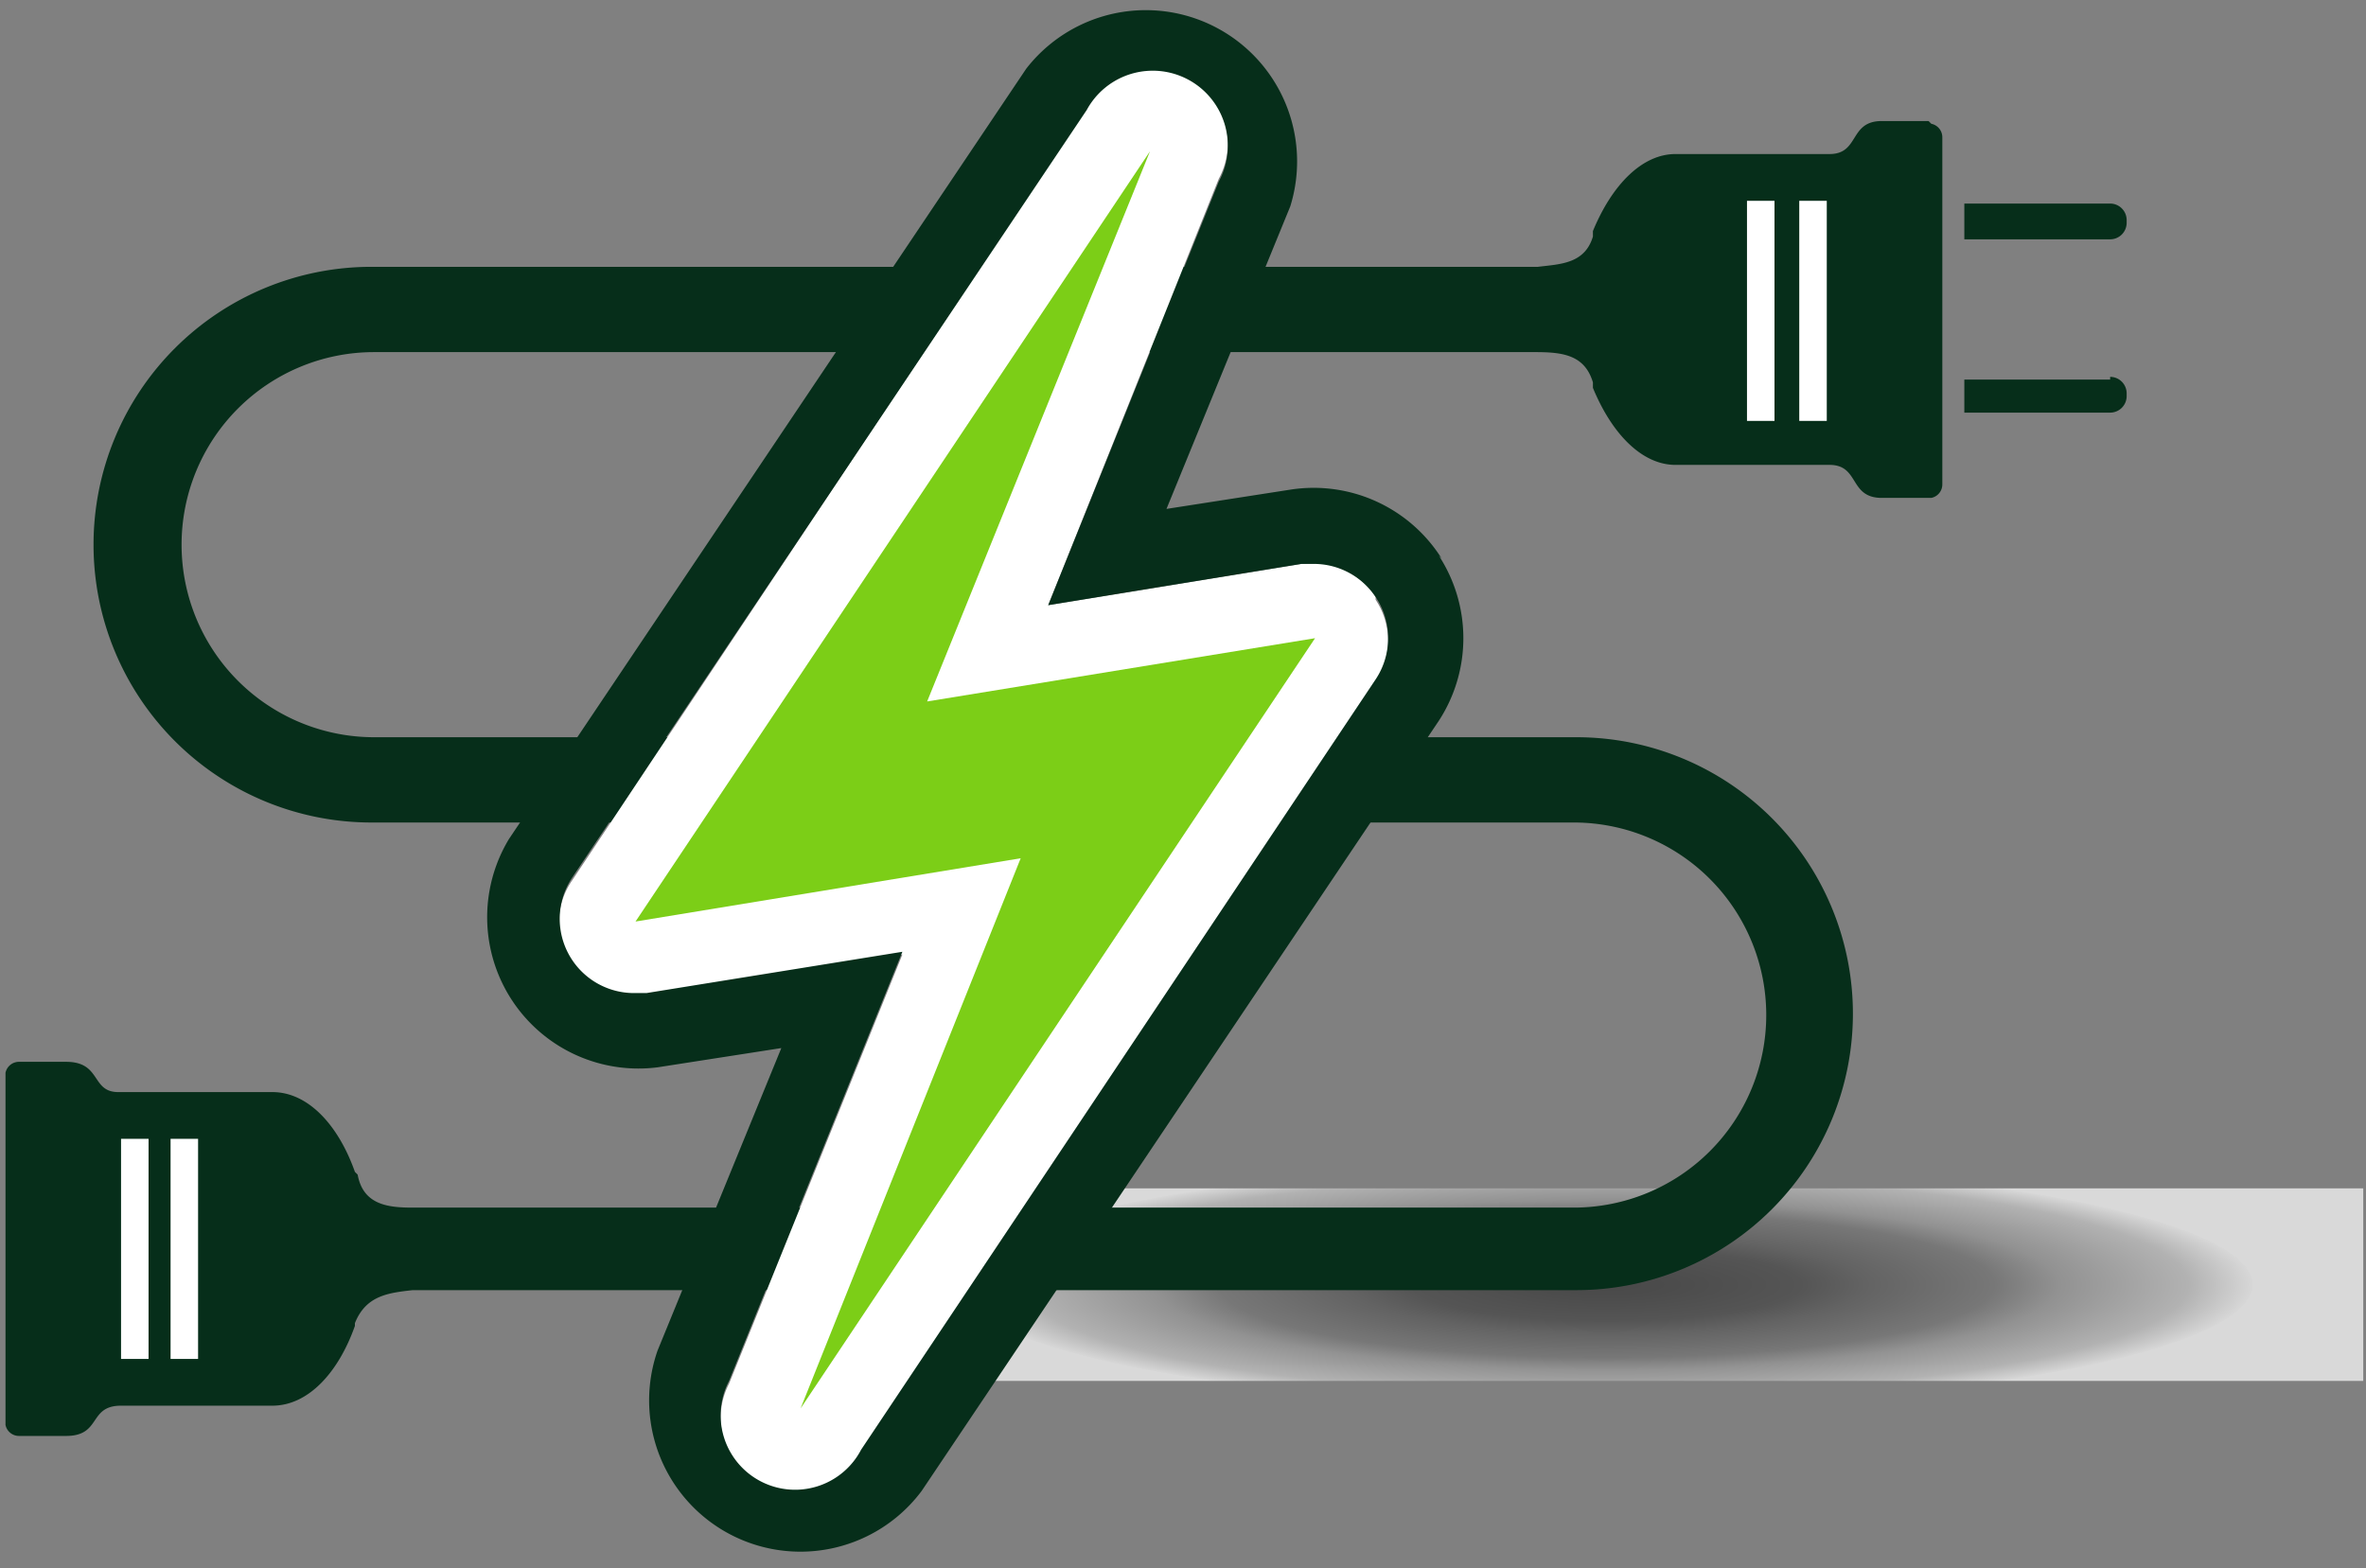 <svg width="86" height="57" fill="none" xmlns="http://www.w3.org/2000/svg"><rect width="100%" height="100%" fill="#808080" stroke="none"/><path opacity=".7" d="M85.9 43.2h-55v7h55v-7z" fill="url(#paint0_radial)"/><path d="M70.1 4.4h-1.7c-1.2 0-.8 1.2-1.9 1.2h-5.6c-1.2 0-2.3 1.1-3 2.8v.2c-.3 1-1.2 1-2 1.1H13.5a10 10 0 100 20.2h43.7a7 7 0 110 14H15c-.9 0-1.8-.1-2-1.2l-.1-.1c-.6-1.7-1.7-2.9-3-2.9H4.3c-1 0-.6-1.1-1.9-1.1H.7a.5.5 0 00-.5.4v12.8a.5.5 0 00.5.4h1.7c1.3 0 .8-1.1 2-1.1h5.5c1.3 0 2.4-1.2 3-2.9v-.1c.4-1 1.2-1.1 2.1-1.2h42.3a10 10 0 000-20.1H13.6a7 7 0 010-14h42.2c1 0 1.8.1 2.1 1.1v.2c.7 1.7 1.8 2.8 3 2.8h5.6c1.1 0 .7 1.2 1.9 1.2h1.8a.5.5 0 00.4-.5V5a.5.5 0 00-.4-.5zM76.7 13.8h-5.3V15h5.3a.6.6 0 00.6-.6v-.1a.6.6 0 00-.6-.6zM76.7 7.4h-5.3v1.3h5.3a.6.6 0 00.6-.6V8a.6.6 0 00-.6-.6z" fill="#062E1A"/><path d="M7.2 41.4h-1v8h1v-8zM5.4 41.4h-1v8h1v-8zM64.5 7.3h-1v8h1v-8zM66.4 7.3h-1v8h1v-8zM50 21.7a2.7 2.7 0 00-2.7-1.2L38.1 22l6.2-15.5a2.7 2.7 0 00-4.8-2.6L20.8 32a2.7 2.7 0 002.7 4.2l9.3-1.5-6.3 15.6a2.7 2.7 0 004.8 2.5l18.7-28a2.7 2.7 0 000-3z" fill="#fff"/><path d="M52.4 20.3a5.5 5.5 0 00-5.5-2.5l-4.5.7 4.5-11a5.5 5.5 0 00-9.6-5l-18.8 28a5.5 5.5 0 005.4 8.3l4.5-.7-4.5 11a5.5 5.5 0 009.6 5.1l18.8-28a5.5 5.5 0 000-6zM50 24.7l-18.7 28a2.7 2.7 0 01-4.8-2.5l6.3-15.6-9.3 1.5h-.4a2.7 2.7 0 01-2.3-4.2L39.5 4a2.7 2.7 0 014.8 2.6L38.1 22l9.2-1.5h.5a2.7 2.7 0 012.2 4.2z" fill="#062E1A"/><path d="M33.7 25.5l8.1-20-18.7 28 14-2.3-8 20 18.7-28-14.1 2.3z" fill="#7CCE17"/><defs><radialGradient id="paint0_radial" cx="0" cy="0" r="1" gradientUnits="userSpaceOnUse" gradientTransform="matrix(23.533 0 0 4.412 58.4 46.7)"><stop stop-color="#323232"/><stop offset=".1" stop-color="#363636"/><stop offset=".3" stop-color="#434343"/><stop offset=".4" stop-color="#575757"/><stop offset=".6" stop-color="#747474"/><stop offset=".7" stop-color="#9A9A9A"/><stop offset=".9" stop-color="#C8C8C8"/><stop offset="1" stop-color="#FDFDFD"/><stop offset="1" stop-color="#fff"/></radialGradient></defs></svg>